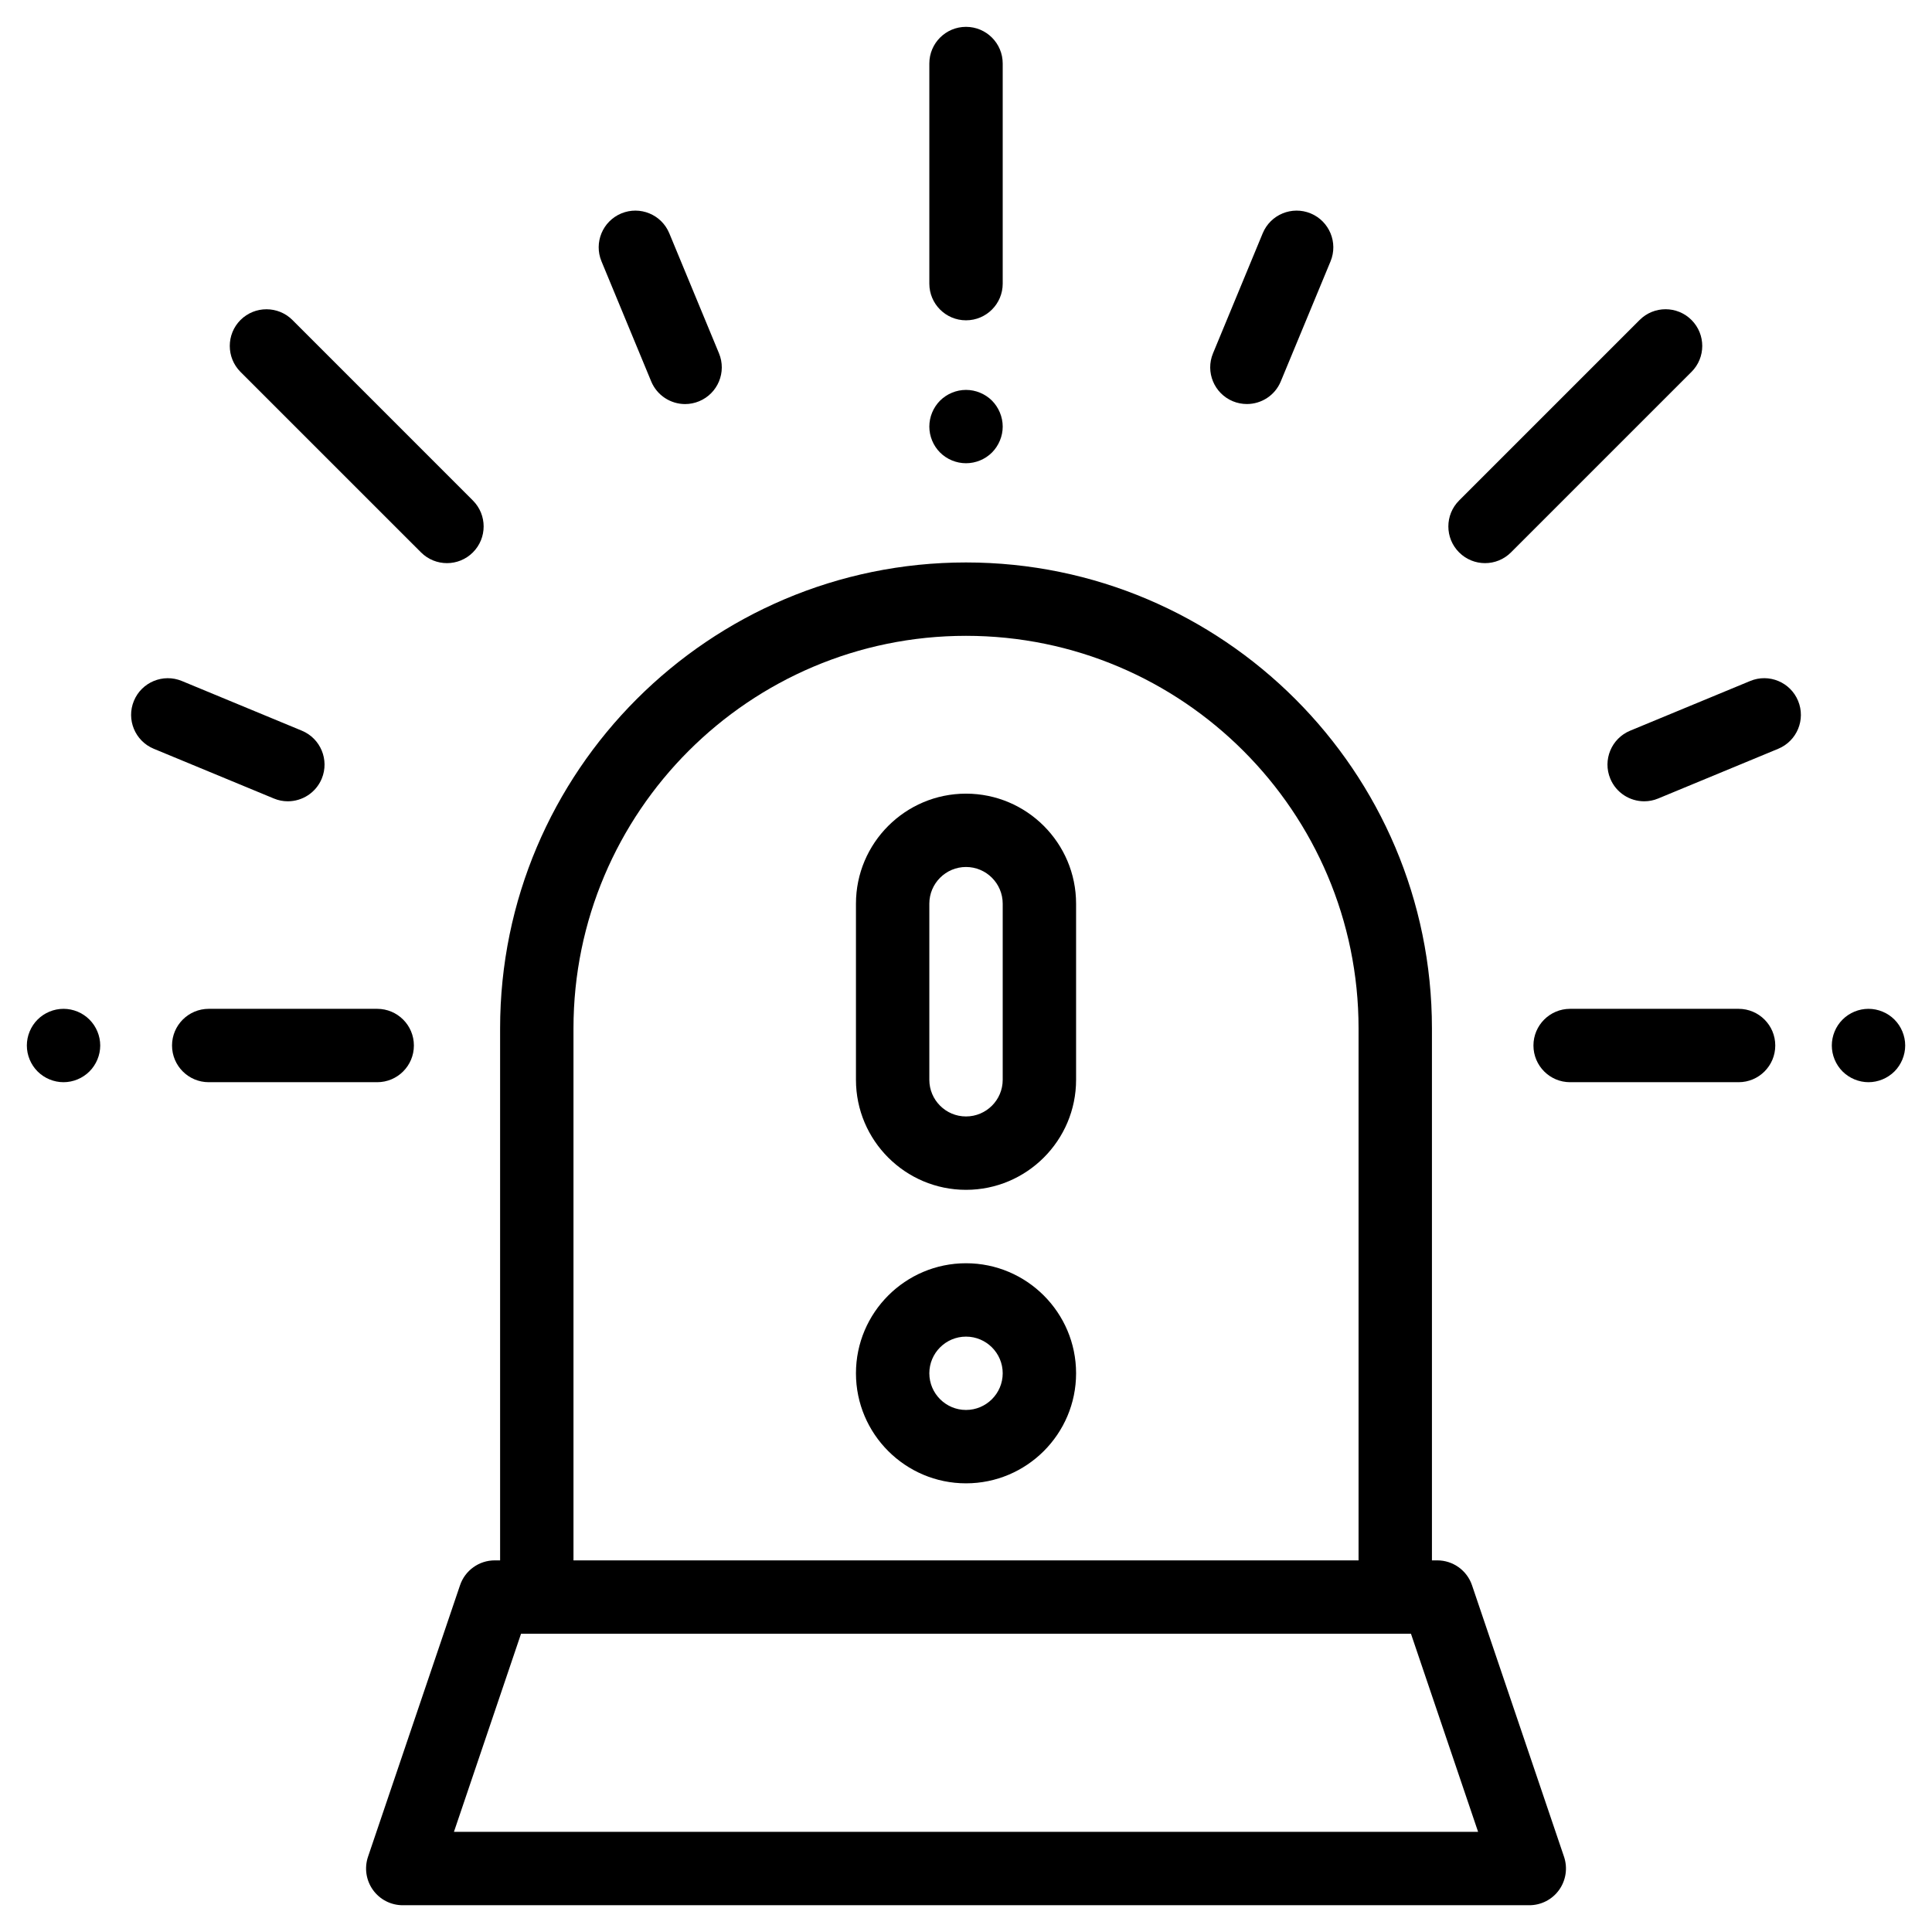 <svg width="48" height="48" viewBox="0 0 48 48" xmlns="http://www.w3.org/2000/svg">
<path d="M38.858 46.131L36.572 39.386C36.447 39.016 36.099 38.767 35.709 38.767H35.576V25.55C35.576 19.167 30.383 13.974 24 13.974C17.617 13.974 12.425 19.167 12.425 25.55V38.767H12.292C11.901 38.767 11.554 39.016 11.429 39.386L9.143 46.131C9.049 46.409 9.095 46.716 9.266 46.955C9.437 47.194 9.713 47.335 10.007 47.335H37.994C38.288 47.335 38.564 47.194 38.735 46.955C38.906 46.716 38.952 46.409 38.858 46.131ZM14.248 25.55C14.248 20.172 18.623 15.797 24 15.797C29.378 15.797 33.753 20.172 33.753 25.55V38.767H14.248V25.55ZM11.278 45.512L12.945 40.59H35.055L36.723 45.512H11.278Z" />
<path d="M24 0.667C23.497 0.667 23.089 1.075 23.089 1.578V7.047C23.089 7.55 23.497 7.958 24 7.958C24.504 7.958 24.912 7.55 24.912 7.047V1.578C24.912 1.075 24.504 0.667 24 0.667Z" />
<path d="M24.645 9.953C24.475 9.784 24.24 9.687 24 9.687C23.761 9.687 23.526 9.784 23.356 9.953C23.186 10.124 23.089 10.358 23.089 10.599C23.089 10.838 23.186 11.073 23.356 11.243C23.526 11.413 23.761 11.509 24 11.509C24.24 11.509 24.475 11.413 24.645 11.243C24.814 11.073 24.912 10.838 24.912 10.599C24.912 10.358 24.814 10.124 24.645 9.953Z" />
<path d="M9.371 25.064H5.186C4.683 25.064 4.274 25.472 4.274 25.975C4.274 26.479 4.683 26.887 5.186 26.887H9.371C9.875 26.887 10.283 26.479 10.283 25.975C10.283 25.472 9.875 25.064 9.371 25.064Z" />
<path d="M2.222 25.331C2.053 25.161 1.818 25.064 1.578 25.064C1.338 25.064 1.103 25.161 0.934 25.331C0.764 25.5 0.667 25.736 0.667 25.975C0.667 26.215 0.764 26.45 0.934 26.62C1.103 26.789 1.338 26.887 1.578 26.887C1.818 26.887 2.053 26.789 2.222 26.62C2.392 26.45 2.49 26.215 2.49 25.975C2.49 25.736 2.392 25.5 2.222 25.331Z" />
<path d="M17.863 8.778L16.628 5.795C16.435 5.33 15.902 5.11 15.437 5.302C14.972 5.495 14.751 6.028 14.944 6.493L16.179 9.476C16.325 9.827 16.664 10.039 17.022 10.039C17.138 10.039 17.256 10.016 17.37 9.969C17.835 9.776 18.056 9.243 17.863 8.778Z" />
<path d="M7.5 18.154L4.518 16.919C4.053 16.727 3.52 16.947 3.327 17.412C3.134 17.877 3.355 18.41 3.82 18.603L6.803 19.838C6.917 19.886 7.035 19.908 7.151 19.908C7.509 19.908 7.848 19.696 7.994 19.345C8.186 18.88 7.965 18.347 7.5 18.154Z" />
<path d="M43.195 25.064H39.009C38.506 25.064 38.098 25.472 38.098 25.975C38.098 26.479 38.506 26.887 39.009 26.887H43.195C43.698 26.887 44.106 26.479 44.106 25.975C44.106 25.472 43.698 25.064 43.195 25.064Z" />
<path d="M47.067 25.331C46.897 25.161 46.662 25.064 46.422 25.064C46.183 25.064 45.947 25.161 45.778 25.331C45.608 25.5 45.511 25.736 45.511 25.975C45.511 26.215 45.608 26.45 45.778 26.62C45.947 26.789 46.183 26.887 46.422 26.887C46.662 26.887 46.897 26.789 47.067 26.62C47.236 26.45 47.334 26.215 47.334 25.975C47.334 25.736 47.236 25.5 47.067 25.331Z" />
<path d="M42.025 7.95C41.669 7.594 41.092 7.594 40.736 7.95L36.251 12.435C35.895 12.791 35.895 13.368 36.251 13.724C36.429 13.902 36.662 13.991 36.896 13.991C37.129 13.991 37.362 13.902 37.54 13.724L42.025 9.239C42.381 8.884 42.381 8.306 42.025 7.95Z" />
<path d="M11.749 12.435L7.265 7.95C6.909 7.595 6.332 7.595 5.975 7.95C5.62 8.306 5.62 8.884 5.975 9.24L10.46 13.724C10.638 13.902 10.872 13.991 11.105 13.991C11.338 13.991 11.571 13.902 11.749 13.724C12.105 13.368 12.105 12.791 11.749 12.435Z" />
<path d="M32.563 5.302C32.098 5.11 31.565 5.33 31.372 5.795L30.137 8.778C29.944 9.243 30.165 9.776 30.63 9.969C30.744 10.016 30.863 10.038 30.979 10.038C31.336 10.038 31.676 9.827 31.821 9.475L33.057 6.493C33.249 6.028 33.028 5.495 32.563 5.302Z" />
<path d="M44.673 17.412C44.481 16.947 43.948 16.726 43.483 16.919L40.5 18.154C40.035 18.347 39.814 18.88 40.007 19.345C40.152 19.696 40.492 19.908 40.849 19.908C40.965 19.908 41.084 19.886 41.198 19.838L44.18 18.603C44.645 18.41 44.866 17.877 44.673 17.412Z" />
<path d="M24 19.718C22.493 19.718 21.266 20.944 21.266 22.452V26.827C21.266 28.335 22.493 29.561 24 29.561C25.508 29.561 26.735 28.335 26.735 26.827V22.452C26.735 20.944 25.508 19.718 24 19.718ZM24.912 26.827C24.912 27.33 24.503 27.738 24 27.738C23.498 27.738 23.089 27.33 23.089 26.827V22.452C23.089 21.949 23.498 21.54 24 21.54C24.503 21.54 24.912 21.949 24.912 22.452V26.827Z" />
<path d="M24 31.385C22.493 31.385 21.266 32.611 21.266 34.119C21.266 35.627 22.493 36.853 24 36.853C25.508 36.853 26.735 35.627 26.735 34.119C26.735 32.611 25.508 31.385 24 31.385ZM24 35.03C23.498 35.03 23.089 34.621 23.089 34.119C23.089 33.616 23.498 33.208 24 33.208C24.503 33.208 24.912 33.616 24.912 34.119C24.912 34.621 24.503 35.03 24 35.03Z" />
</svg>

